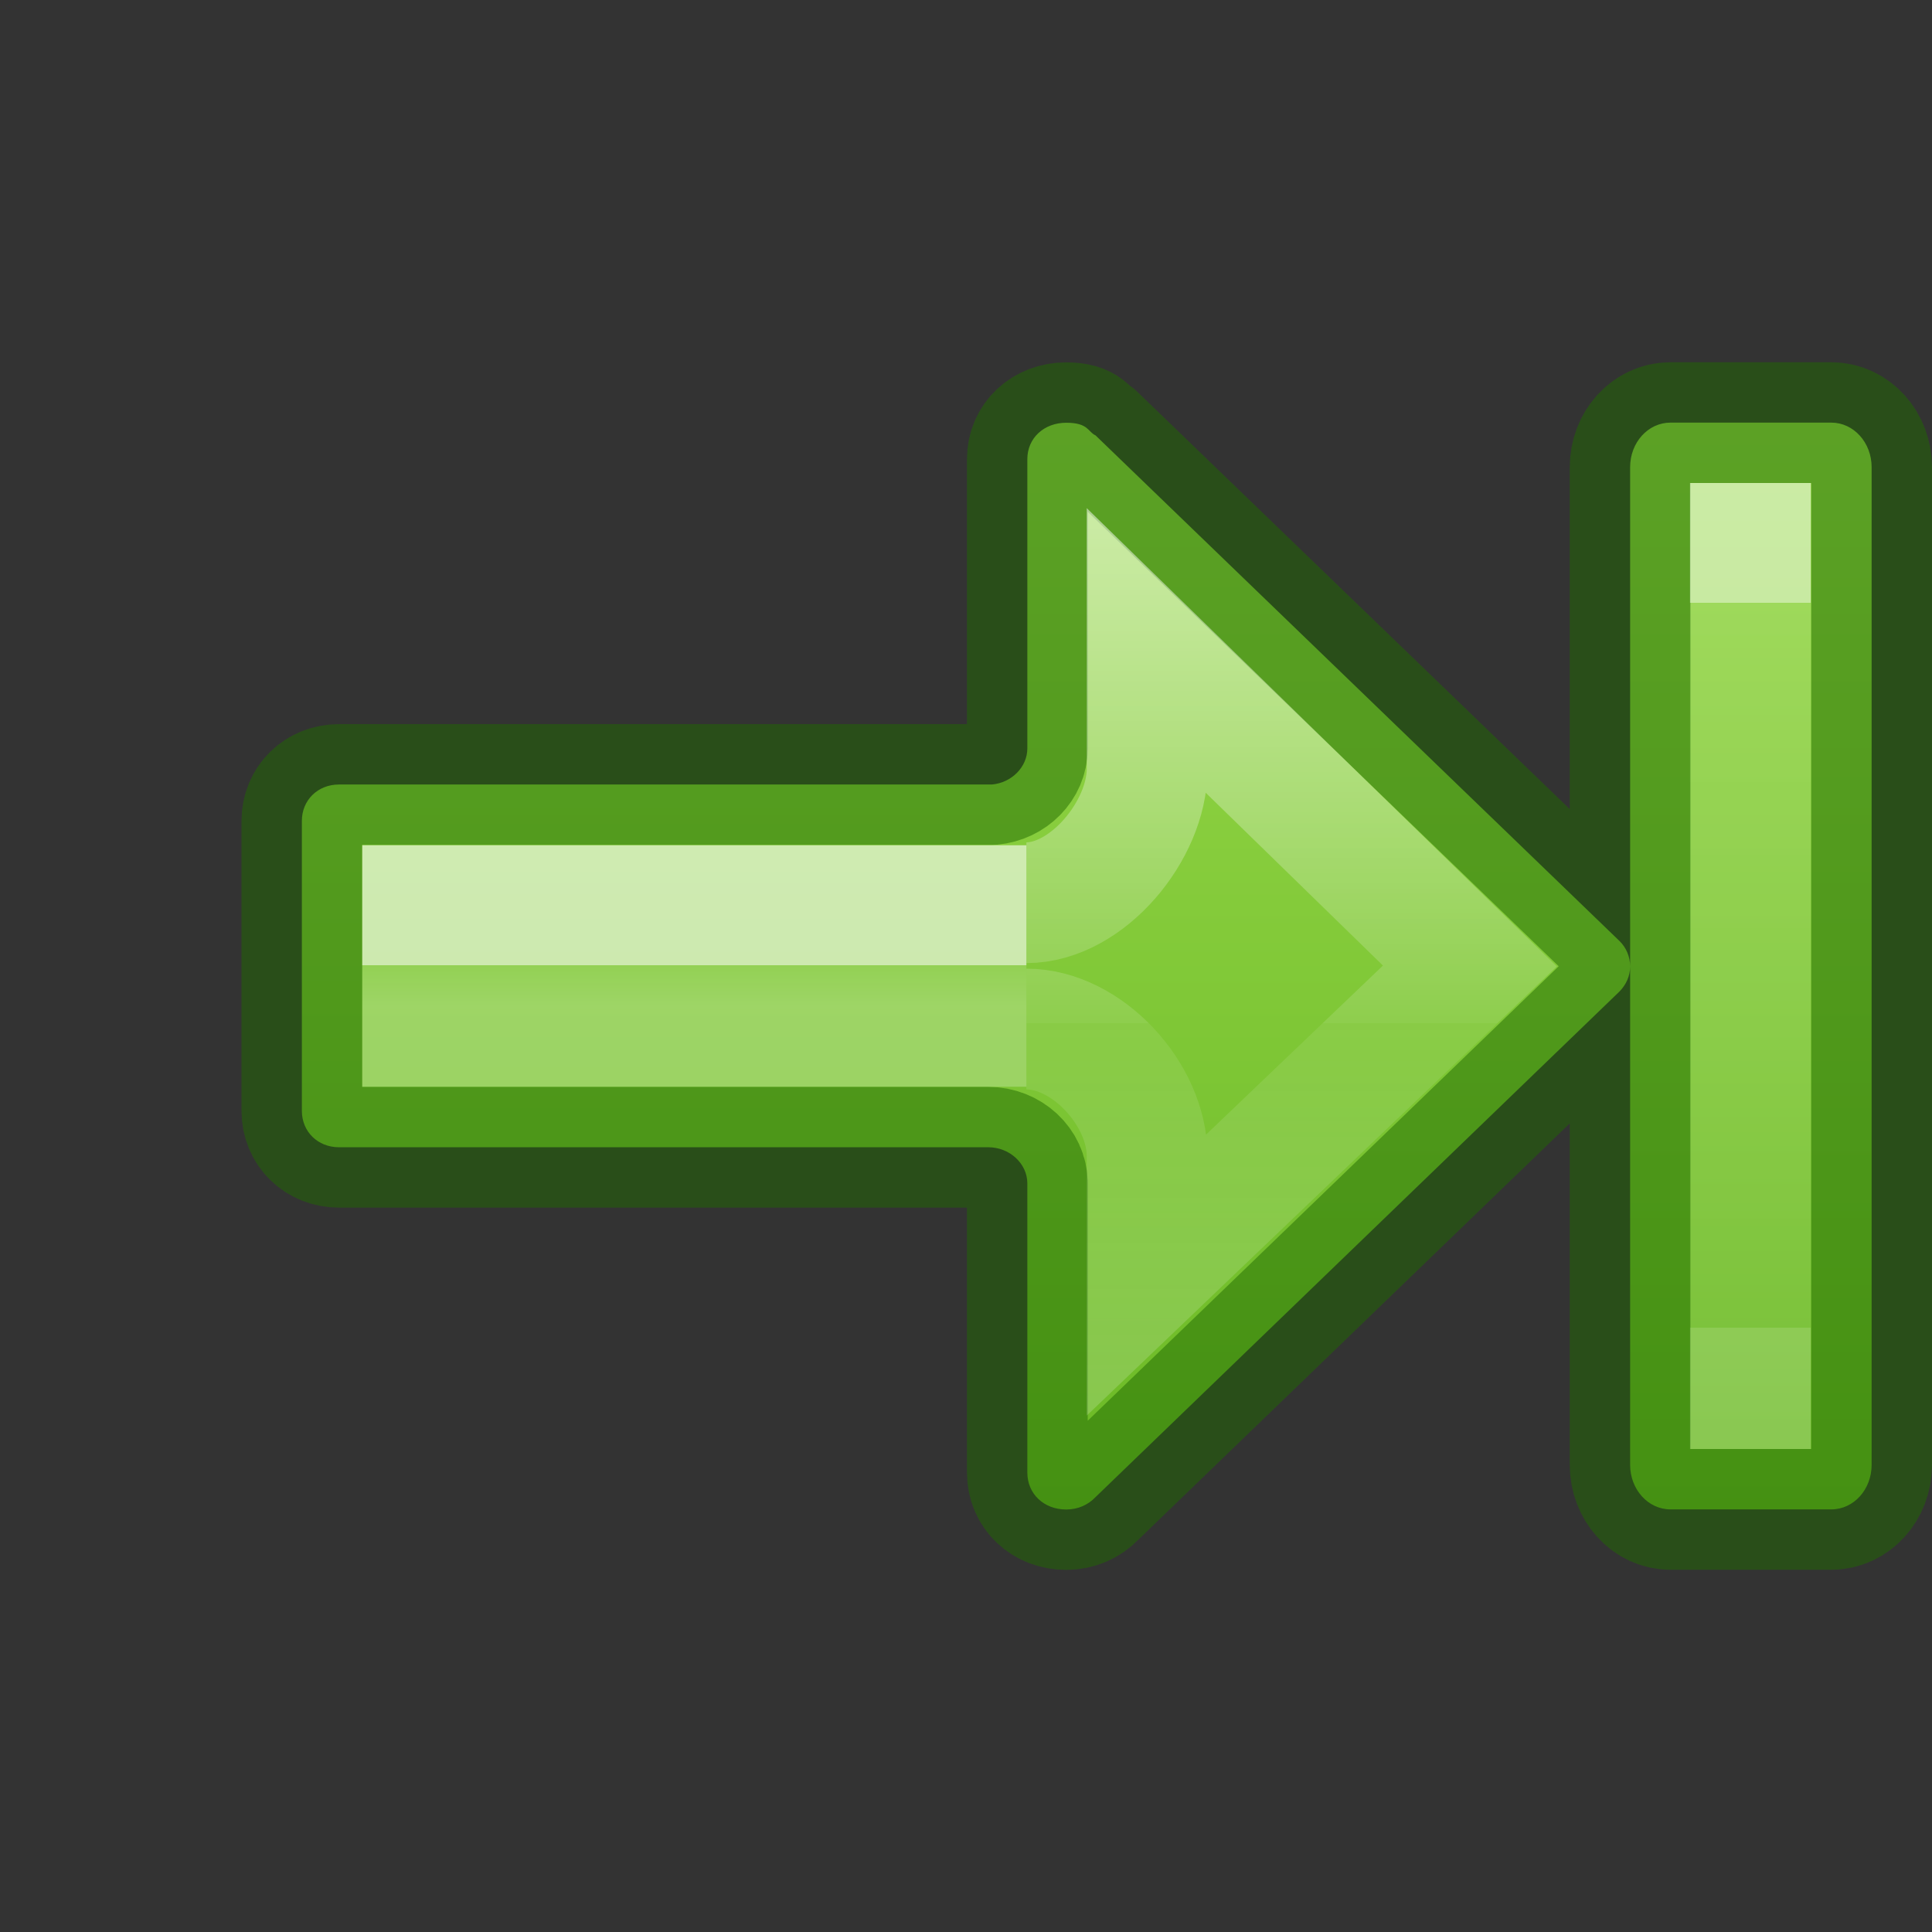 <svg height="16" width="16" xmlns="http://www.w3.org/2000/svg" xmlns:xlink="http://www.w3.org/1999/xlink"><rect width="100%" height="100%" fill="#333333" stroke="none"/><linearGradient id="a" gradientTransform="matrix(-.614 0 0 .611 7.611 -9.305)" gradientUnits="userSpaceOnUse" x1="-2.521" x2="-2.521" y1="22.402" y2="35.269"><stop offset="0" stop-color="#fff"/><stop offset=".52" stop-color="#fff" stop-opacity=".235"/><stop offset=".52" stop-color="#fff" stop-opacity=".157"/><stop offset="1" stop-color="#fff" stop-opacity=".392"/></linearGradient><linearGradient id="b" gradientTransform="matrix(-.527 0 0 .333 7.654 -1.557)" gradientUnits="userSpaceOnUse" x1="5.032" x2="5.032" y1="28.672" y2="29.672"><stop offset="0" stop-color="#fff"/><stop offset="0" stop-color="#fff" stop-opacity=".235"/><stop offset="1" stop-color="#fff" stop-opacity=".392"/></linearGradient><linearGradient id="c" gradientTransform="matrix(.612 0 0 .601 .971 1.389)" gradientUnits="userSpaceOnUse" x1="12" x2="12" y1="2.682" y2="19.324"><stop offset="0" stop-color="#9bdb4d"/><stop offset="1" stop-color="#68b723"/></linearGradient><linearGradient id="d" gradientTransform="matrix(.422 0 0 .685 -.98 -11.702)" gradientUnits="userSpaceOnUse" x1="35.837" x2="35.837" y1="24.373" y2="33.129"><stop offset="0" stop-color="#fff"/><stop offset="0" stop-color="#fff" stop-opacity=".235"/><stop offset="1" stop-color="#fff" stop-opacity=".157"/><stop offset="1" stop-color="#fff" stop-opacity=".392"/></linearGradient><path d="m15.166 3.5c.185 0 .334.165.334.369v8.262c0 .205-.149.369-.334.369h-1.332c-.185 0-.334-.165-.334-.369v-4.129-4.133c0-.205.149-.369.334-.369zm-1.666 4.502c0 .081-.032.151-.088.209l-4.34 4.188c-.059.062-.143.102-.242.102-.185 0-.322-.13-.322-.305v-2.396c0-.163-.146-.299-.324-.299h-5.377c-.175 0-.307-.129-.307-.301v-2.402c0-.172.132-.301.307-.301h5.408c.164-.015.293-.146.293-.299v-2.396c0-.174.138-.301.322-.301.185 0 .179.076.242.104l4.34 4.188c.056.055.088.13.088.211z" style="stroke:#206b00;stroke-width:1;stroke-linecap:round;stroke-linejoin:round;stroke-opacity:.5;fill:url(#c)"/><g fill="none"><path d="m8.5 8.5h-5v-1h5" opacity=".6" stroke="url(#b)"/><path d="m8.5 8.522c.506 0.0 1.0.545 1 1.051v.981l2.673-2.554-2.673-2.606v.975c-0.0.506-.494 1.107-1 1.107" opacity=".5" stroke="url(#a)" stroke-width="1"/><path d="m14.496 4v8z" opacity=".5" stroke="url(#d)" stroke-width="1"/></g></svg>